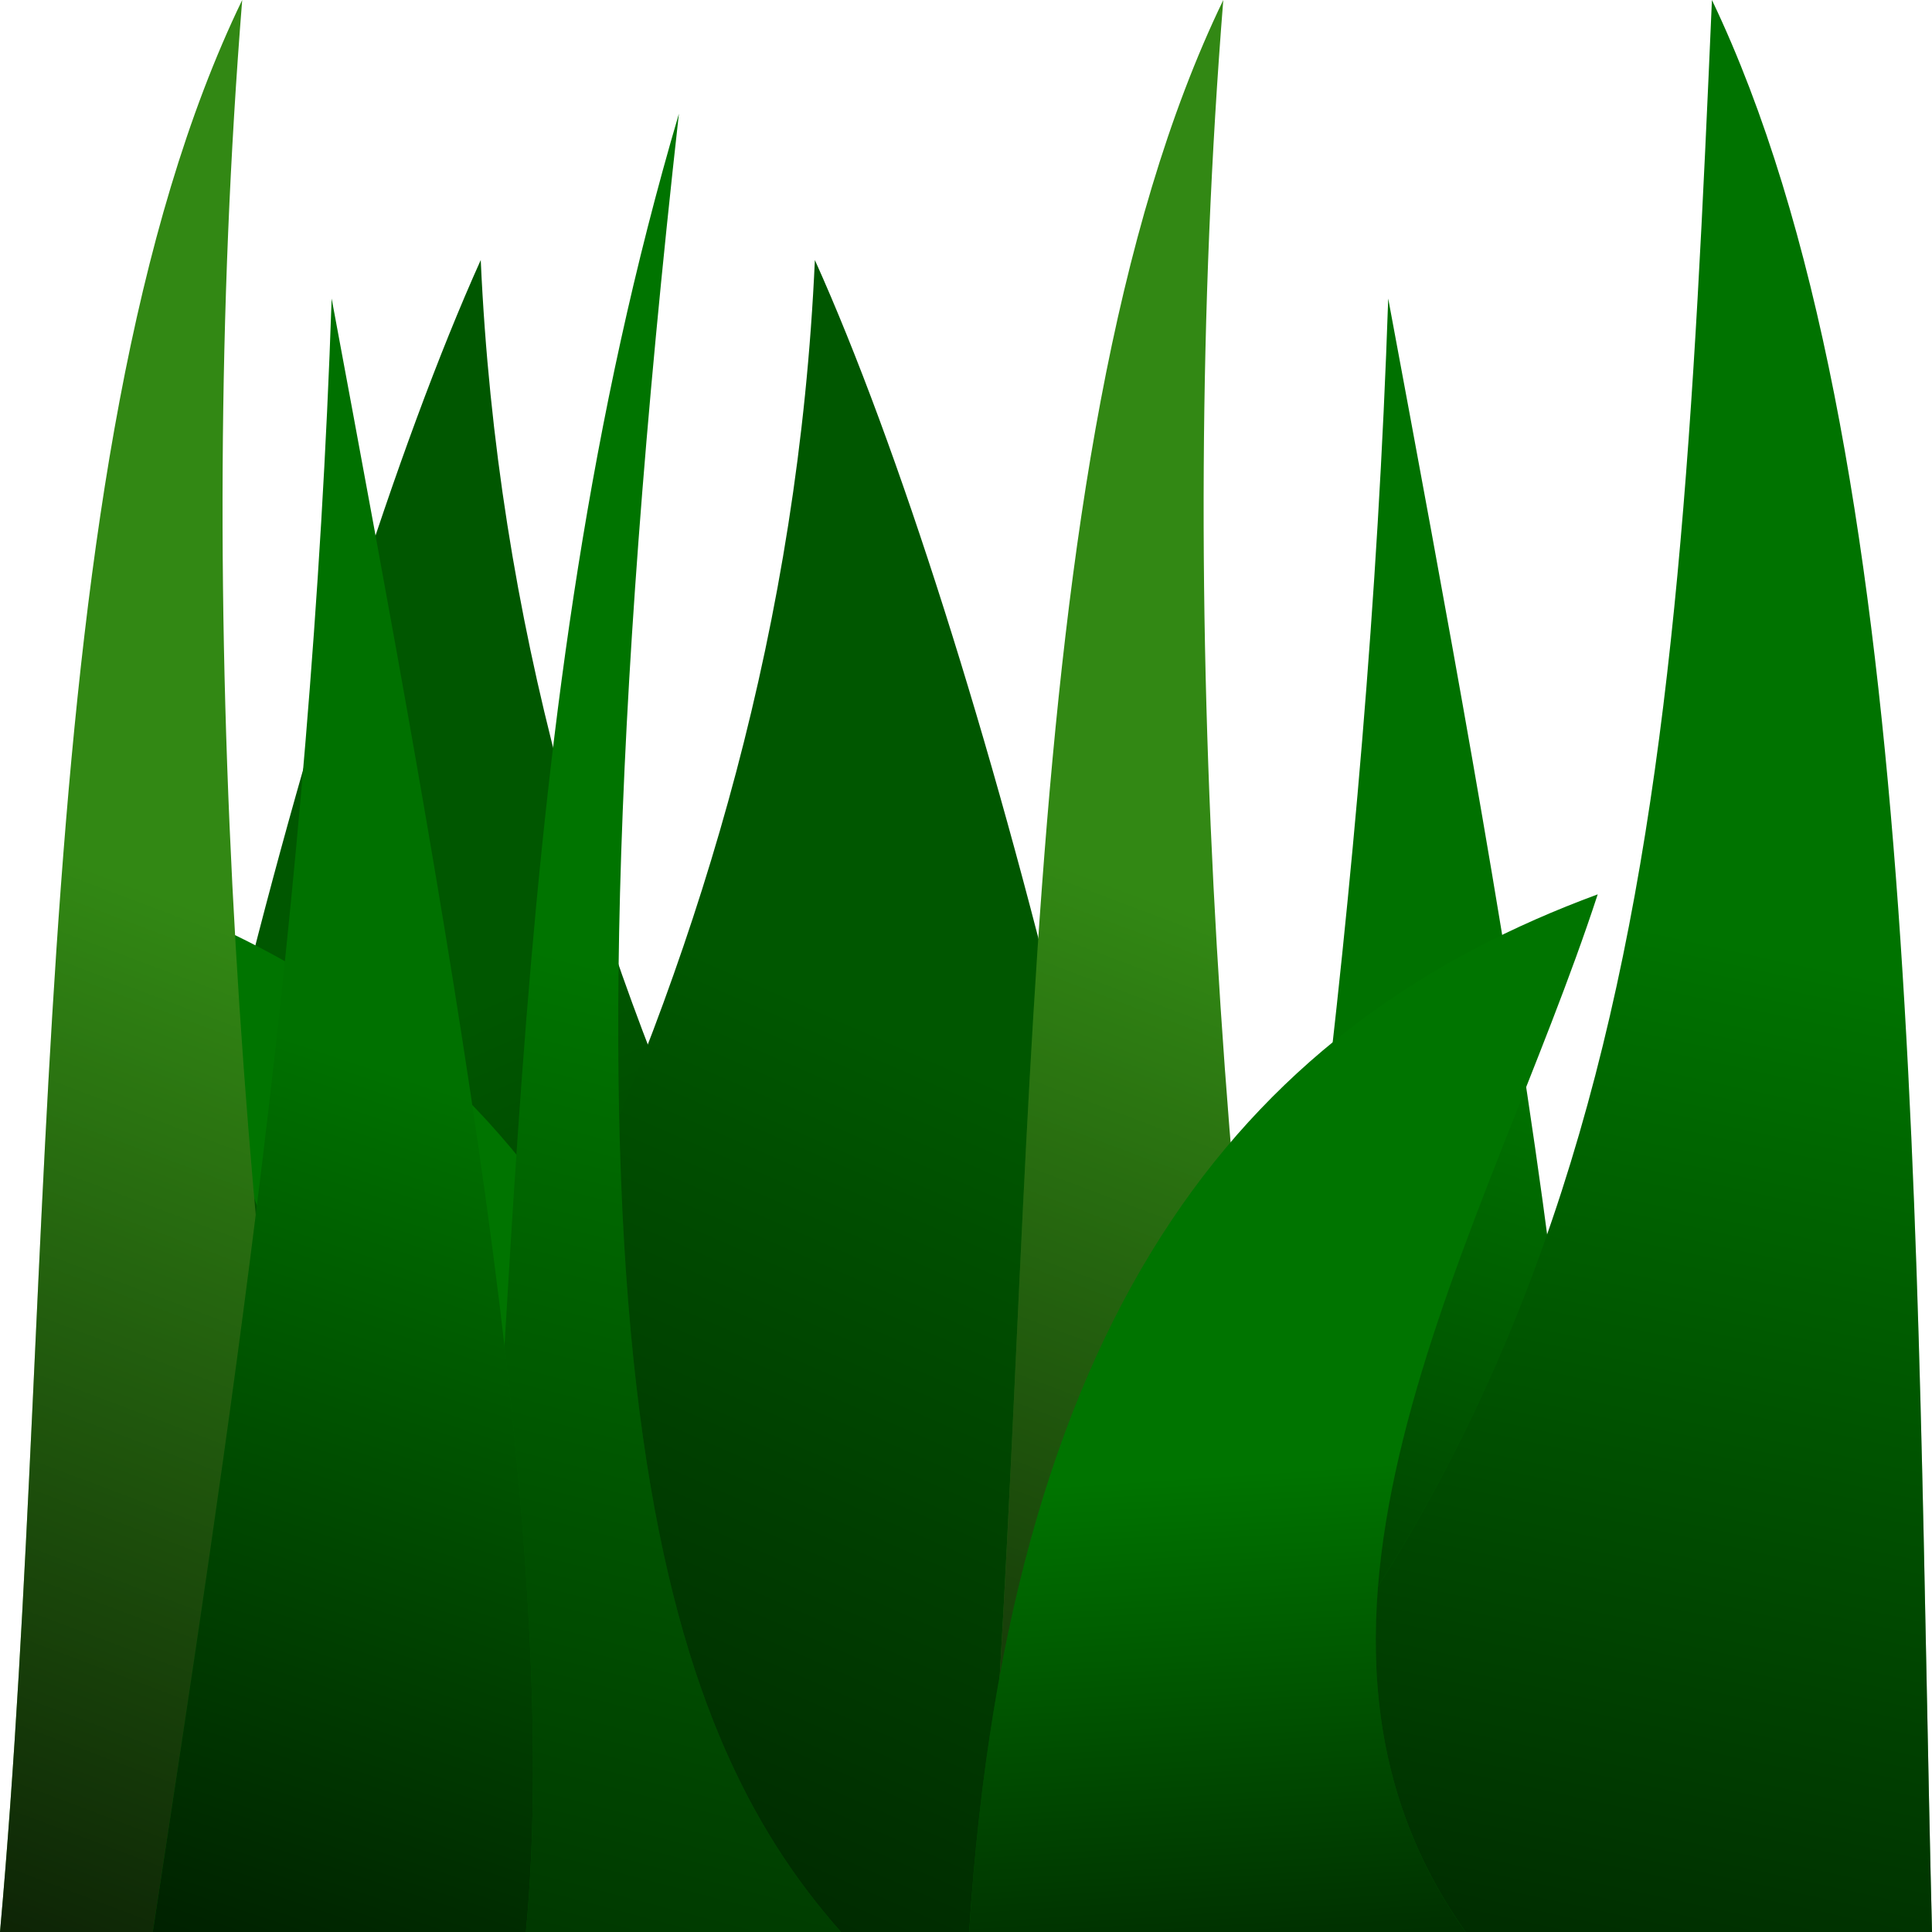 <?xml version="1.0" encoding="UTF-8" standalone="no"?>
<svg
   xmlns:dc="http://purl.org/dc/elements/1.1/"
   xmlns:cc="http://creativecommons.org/ns#"
   xmlns:rdf="http://www.w3.org/1999/02/22-rdf-syntax-ns#"
   xmlns:svg="http://www.w3.org/2000/svg"
   xmlns="http://www.w3.org/2000/svg"
   xmlns:xlink="http://www.w3.org/1999/xlink"
   xmlns:sodipodi="http://sodipodi.sourceforge.net/DTD/sodipodi-0.dtd"
   xmlns:inkscape="http://www.inkscape.org/namespaces/inkscape"
   width="512px"
   height="512px"
   viewBox="0 0 210 297"
   version="1.1"
   id="svg8"
   inkscape:version="1.0.2 (e86c870879, 2021-01-15)"
   sodipodi:docname="grass.svg">
  <defs
     id="defs2">
    <linearGradient
       inkscape:collect="always"
       id="linearGradient1021">
      <stop
         style="stop-color:#000000;stop-opacity:1;"
         offset="0"
         id="stop1017" />
      <stop
         style="stop-color:#000000;stop-opacity:0;"
         offset="1"
         id="stop1019" />
    </linearGradient>
    <linearGradient
       inkscape:collect="always"
       id="linearGradient1001">
      <stop
         style="stop-color:#000000;stop-opacity:1;"
         offset="0"
         id="stop997" />
      <stop
         style="stop-color:#000000;stop-opacity:0;"
         offset="1"
         id="stop999" />
    </linearGradient>
    <linearGradient
       inkscape:collect="always"
       id="linearGradient989">
      <stop
         style="stop-color:#000000;stop-opacity:1;"
         offset="0"
         id="stop985" />
      <stop
         style="stop-color:#000000;stop-opacity:0;"
         offset="1"
         id="stop987" />
    </linearGradient>
    <linearGradient
       inkscape:collect="always"
       id="linearGradient973">
      <stop
         style="stop-color:#000000;stop-opacity:1;"
         offset="0"
         id="stop969" />
      <stop
         style="stop-color:#000000;stop-opacity:0;"
         offset="1"
         id="stop971" />
    </linearGradient>
    <linearGradient
       inkscape:collect="always"
       id="linearGradient945">
      <stop
         style="stop-color:#000000;stop-opacity:1;"
         offset="0"
         id="stop941" />
      <stop
         style="stop-color:#000000;stop-opacity:0;"
         offset="1"
         id="stop943" />
    </linearGradient>
    <linearGradient
       inkscape:collect="always"
       id="linearGradient931">
      <stop
         style="stop-color:#000000;stop-opacity:1;"
         offset="0"
         id="stop927" />
      <stop
         style="stop-color:#000000;stop-opacity:0;"
         offset="1"
         id="stop929" />
    </linearGradient>
    <linearGradient
       inkscape:collect="always"
       id="linearGradient879">
      <stop
         style="stop-color:#003f00;stop-opacity:1;"
         offset="0"
         id="stop875" />
      <stop
         style="stop-color:#003f00;stop-opacity:0;"
         offset="1"
         id="stop877" />
    </linearGradient>
    <linearGradient
       inkscape:collect="always"
       xlink:href="#linearGradient879"
       id="linearGradient881"
       x1="-72.073"
       y1="270.113"
       x2="5.423"
       y2="203.616"
       gradientUnits="userSpaceOnUse"
       gradientTransform="translate(124.447,-8.074)" />
    <linearGradient
       inkscape:collect="always"
       xlink:href="#linearGradient931"
       id="linearGradient935"
       x1="-66.242"
       y1="349.719"
       x2="9.768"
       y2="148.5"
       gradientUnits="userSpaceOnUse" />
    <linearGradient
       inkscape:collect="always"
       xlink:href="#linearGradient945"
       id="linearGradient947"
       x1="9.825"
       y1="402.204"
       x2="112.859"
       y2="167.39"
       gradientUnits="userSpaceOnUse" />
    <linearGradient
       inkscape:collect="always"
       xlink:href="#linearGradient931"
       id="linearGradient963"
       gradientUnits="userSpaceOnUse"
       x1="-66.242"
       y1="349.719"
       x2="9.768"
       y2="148.5" />
    <linearGradient
       inkscape:collect="always"
       xlink:href="#linearGradient973"
       id="linearGradient975"
       x1="12.82"
       y1="436.006"
       x2="85.784"
       y2="157.242"
       gradientUnits="userSpaceOnUse" />
    <linearGradient
       inkscape:collect="always"
       xlink:href="#linearGradient989"
       id="linearGradient991"
       x1="139.3"
       y1="356.027"
       x2="200.856"
       y2="171.45"
       gradientUnits="userSpaceOnUse" />
    <linearGradient
       inkscape:collect="always"
       xlink:href="#linearGradient1001"
       id="linearGradient1003"
       x1="174.647"
       y1="399.555"
       x2="229.928"
       y2="146.201"
       gradientUnits="userSpaceOnUse" />
    <linearGradient
       inkscape:collect="always"
       xlink:href="#linearGradient1021"
       id="linearGradient1023"
       x1="28.187"
       y1="351.335"
       x2="36.548"
       y2="226.399"
       gradientUnits="userSpaceOnUse" />
    <linearGradient
       inkscape:collect="always"
       xlink:href="#linearGradient1021"
       id="linearGradient1035"
       gradientUnits="userSpaceOnUse"
       x1="28.187"
       y1="351.335"
       x2="36.548"
       y2="226.399" />
    <linearGradient
       inkscape:collect="always"
       xlink:href="#linearGradient989"
       id="linearGradient1043"
       gradientUnits="userSpaceOnUse"
       x1="139.3"
       y1="356.027"
       x2="200.856"
       y2="171.45" />
    <linearGradient
       inkscape:collect="always"
       xlink:href="#linearGradient945"
       id="linearGradient1051"
       gradientUnits="userSpaceOnUse"
       x1="9.825"
       y1="402.204"
       x2="112.859"
       y2="167.39" />
  </defs>
  <sodipodi:namedview
     id="base"
     pagecolor="#555555"
     bordercolor="#666666"
     borderopacity="1.0"
     inkscape:pageopacity="0"
     inkscape:pageshadow="2"
     inkscape:zoom="0.9822489"
     inkscape:cx="124.28572"
     inkscape:cy="199.75526"
     inkscape:document-units="mm"
     inkscape:current-layer="layer1"
     inkscape:document-rotation="0"
     showgrid="false"
     inkscape:pagecheckerboard="true"
     inkscape:window-width="1920"
     inkscape:window-height="1016"
     inkscape:window-x="0"
     inkscape:window-y="27"
     inkscape:window-maximized="1"
     inkscape:snap-global="true"
     inkscape:snap-page="true" />
  <g
     inkscape:label="Layer 1"
     inkscape:groupmode="layer"
     id="layer1">
    <g
       id="g1049"
       transform="matrix(-1,0,0,1,112.17,0)">
      <path
         style="fill:#005700;fill-opacity:1;stroke:none;stroke-width:0.58px;stroke-linecap:butt;stroke-linejoin:miter;stroke-opacity:1"
         d="M -18.637,297 H 142.409 C 139.003,221.299 107.499,97.153 81.767,39.975 76.755,152.083 21.934,234.752 -18.637,297 Z"
         id="path1045"
         sodipodi:nodetypes="cccc" />
      <path
         style="fill:url(#linearGradient1051);fill-opacity:1;stroke:none;stroke-width:0.58px;stroke-linecap:butt;stroke-linejoin:miter;stroke-opacity:1"
         d="M -18.637,297 H 142.409 C 139.003,221.299 107.499,97.153 81.767,39.975 76.755,152.083 21.934,234.752 -18.637,297 Z"
         id="path1047"
         sodipodi:nodetypes="cccc" />
    </g>
    <g
       id="g1027">
      <path
         style="fill:#007400;stroke:none;stroke-width:0.58px;stroke-linecap:butt;stroke-linejoin:miter;stroke-opacity:1;fill-opacity:1"
         d="M -1.822,297 H 74.495 C 68.23,198.84 30.093,156.729 -22.133,137.484 -5.357,188.876 32.233,249 -1.822,297 Z"
         id="path1013"
         sodipodi:nodetypes="cccc" />
      <path
         style="fill:url(#linearGradient1023);stroke:none;stroke-width:0.58px;stroke-linecap:butt;stroke-linejoin:miter;stroke-opacity:1;fill-opacity:1"
         d="M -1.822,297 H 74.495 C 68.23,198.84 30.093,156.729 -22.133,137.484 -5.357,188.876 32.233,249 -1.822,297 Z"
         id="path1015"
         sodipodi:nodetypes="cccc" />
    </g>
    <g
       id="g951">
      <path
         style="fill:#005700;stroke:none;stroke-width:0.58px;stroke-linecap:butt;stroke-linejoin:miter;stroke-opacity:1;fill-opacity:1"
         d="M -18.637,297 H 142.409 C 139.003,221.299 107.499,97.153 81.767,39.975 76.755,152.083 21.934,234.752 -18.637,297 Z"
         id="path937"
         sodipodi:nodetypes="cccc" />
      <path
         style="fill:url(#linearGradient947);fill-opacity:1;stroke:none;stroke-width:0.58px;stroke-linecap:butt;stroke-linejoin:miter;stroke-opacity:1"
         d="M -18.637,297 H 142.409 C 139.003,221.299 107.499,97.153 81.767,39.975 76.755,152.083 21.934,234.752 -18.637,297 Z"
         id="path939"
         sodipodi:nodetypes="cccc" />
    </g>
    <g
       id="g955">
      <path
         style="fill:#328814;stroke:none;stroke-width:0.58px;stroke-linecap:butt;stroke-linejoin:miter;stroke-opacity:1;fill-opacity:1"
         d="M -43.5,297 C -34.211,193.842 -40.231,70.294 -6.267,0 -13.831,94.595 -6.717,194.199 9.768,297 Z"
         id="path883"
         sodipodi:nodetypes="cccc" />
      <path
         style="fill:url(#linearGradient935);stroke:none;stroke-width:0.58px;stroke-linecap:butt;stroke-linejoin:miter;stroke-opacity:1;fill-opacity:1"
         d="M -43.5,297 C -34.211,193.842 -40.231,70.294 -6.267,0 -13.831,94.595 -6.717,194.199 9.768,297 Z"
         id="path925"
         sodipodi:nodetypes="cccc" />
    </g>
    <g
       id="g961"
       transform="translate(150.82)">
      <path
         style="fill:#328814;fill-opacity:1;stroke:none;stroke-width:0.58px;stroke-linecap:butt;stroke-linejoin:miter;stroke-opacity:1"
         d="M -43.5,297 C -34.211,193.842 -40.231,70.294 -6.267,0 -13.831,94.595 -6.717,194.199 9.768,297 Z"
         id="path957"
         sodipodi:nodetypes="cccc" />
      <path
         style="fill:url(#linearGradient963);fill-opacity:1;stroke:none;stroke-width:0.58px;stroke-linecap:butt;stroke-linejoin:miter;stroke-opacity:1"
         d="M -43.5,297 C -34.211,193.842 -40.231,70.294 -6.267,0 -13.831,94.595 -6.717,194.199 9.768,297 Z"
         id="path959"
         sodipodi:nodetypes="cccc" />
    </g>
    <g
       id="g979">
      <path
         style="fill:#007400;stroke:none;stroke-width:0.58px;stroke-linecap:butt;stroke-linejoin:miter;stroke-opacity:1;fill-opacity:1"
         d="M 27.742,297 H 85.784 C 57.754,265.337 39.525,208.501 60.866,17.484 33.371,110.763 36.874,202.036 27.742,297 Z"
         id="path965"
         sodipodi:nodetypes="cccc" />
      <path
         style="fill:url(#linearGradient975);stroke:none;stroke-width:0.58px;stroke-linecap:butt;stroke-linejoin:miter;stroke-opacity:1;fill-opacity:1"
         d="M 27.742,297 H 85.784 C 57.754,265.337 39.525,208.501 60.866,17.484 33.371,110.763 36.874,202.036 27.742,297 Z"
         id="path967"
         sodipodi:nodetypes="cccc" />
    </g>
    <g
       id="g1007">
      <path
         style="fill:#007100;fill-opacity:1;stroke:none;stroke-width:0.58px;stroke-linecap:butt;stroke-linejoin:miter;stroke-opacity:1"
         d="M 142.409,297 C 153.88,222.072 166.763,139.011 169.906,45.899 187.651,141.232 205.486,236.698 199.769,297 Z"
         id="path981"
         sodipodi:nodetypes="cccc" />
      <path
         style="fill:url(#linearGradient991);fill-opacity:1;stroke:none;stroke-width:0.58px;stroke-linecap:butt;stroke-linejoin:miter;stroke-opacity:1"
         d="M 142.409,297 C 153.88,222.072 166.763,139.011 169.906,45.899 187.651,141.232 205.486,236.698 199.769,297 Z"
         id="path983"
         sodipodi:nodetypes="cccc" />
    </g>
    <g
       id="g1011">
      <path
         style="fill:#007300;stroke:none;stroke-width:0.58px;stroke-linecap:butt;stroke-linejoin:miter;stroke-opacity:1;fill-opacity:1"
         d="M 253.5,297 C 250.878,191.612 252.595,68.835 219.67,0 214.182,126.661 208.985,215.172 124.754,297 Z"
         id="path993"
         sodipodi:nodetypes="cccc" />
      <path
         style="fill:url(#linearGradient1003);stroke:none;stroke-width:0.58px;stroke-linecap:butt;stroke-linejoin:miter;stroke-opacity:1;fill-opacity:1"
         d="M 253.5,297 C 250.878,191.612 252.595,68.835 219.67,0 214.182,126.661 208.985,215.172 124.754,297 Z"
         id="path995"
         sodipodi:nodetypes="cccc" />
    </g>
    <g
       id="g1033"
       transform="matrix(-1,0,0,1,179.979,0)">
      <path
         style="fill:#007400;fill-opacity:1;stroke:none;stroke-width:0.58px;stroke-linecap:butt;stroke-linejoin:miter;stroke-opacity:1"
         d="M -1.822,297 H 74.495 C 68.23,198.84 30.093,156.729 -22.133,137.484 -5.357,188.876 32.233,249 -1.822,297 Z"
         id="path1029"
         sodipodi:nodetypes="cccc" />
      <path
         style="fill:url(#linearGradient1035);fill-opacity:1;stroke:none;stroke-width:0.58px;stroke-linecap:butt;stroke-linejoin:miter;stroke-opacity:1"
         d="M -1.822,297 H 74.495 C 68.23,198.84 30.093,156.729 -22.133,137.484 -5.357,188.876 32.233,249 -1.822,297 Z"
         id="path1031"
         sodipodi:nodetypes="cccc" />
    </g>
    <g
       id="g1041"
       transform="translate(-162.422)">
      <path
         style="fill:#007100;fill-opacity:1;stroke:none;stroke-width:0.58px;stroke-linecap:butt;stroke-linejoin:miter;stroke-opacity:1"
         d="M 142.409,297 C 153.88,222.072 166.763,139.011 169.906,45.899 187.651,141.232 205.486,236.698 199.769,297 Z"
         id="path1037"
         sodipodi:nodetypes="cccc" />
      <path
         style="fill:url(#linearGradient1043);fill-opacity:1;stroke:none;stroke-width:0.58px;stroke-linecap:butt;stroke-linejoin:miter;stroke-opacity:1"
         d="M 142.409,297 C 153.88,222.072 166.763,139.011 169.906,45.899 187.651,141.232 205.486,236.698 199.769,297 Z"
         id="path1039"
         sodipodi:nodetypes="cccc" />
    </g>
  </g>
</svg>
